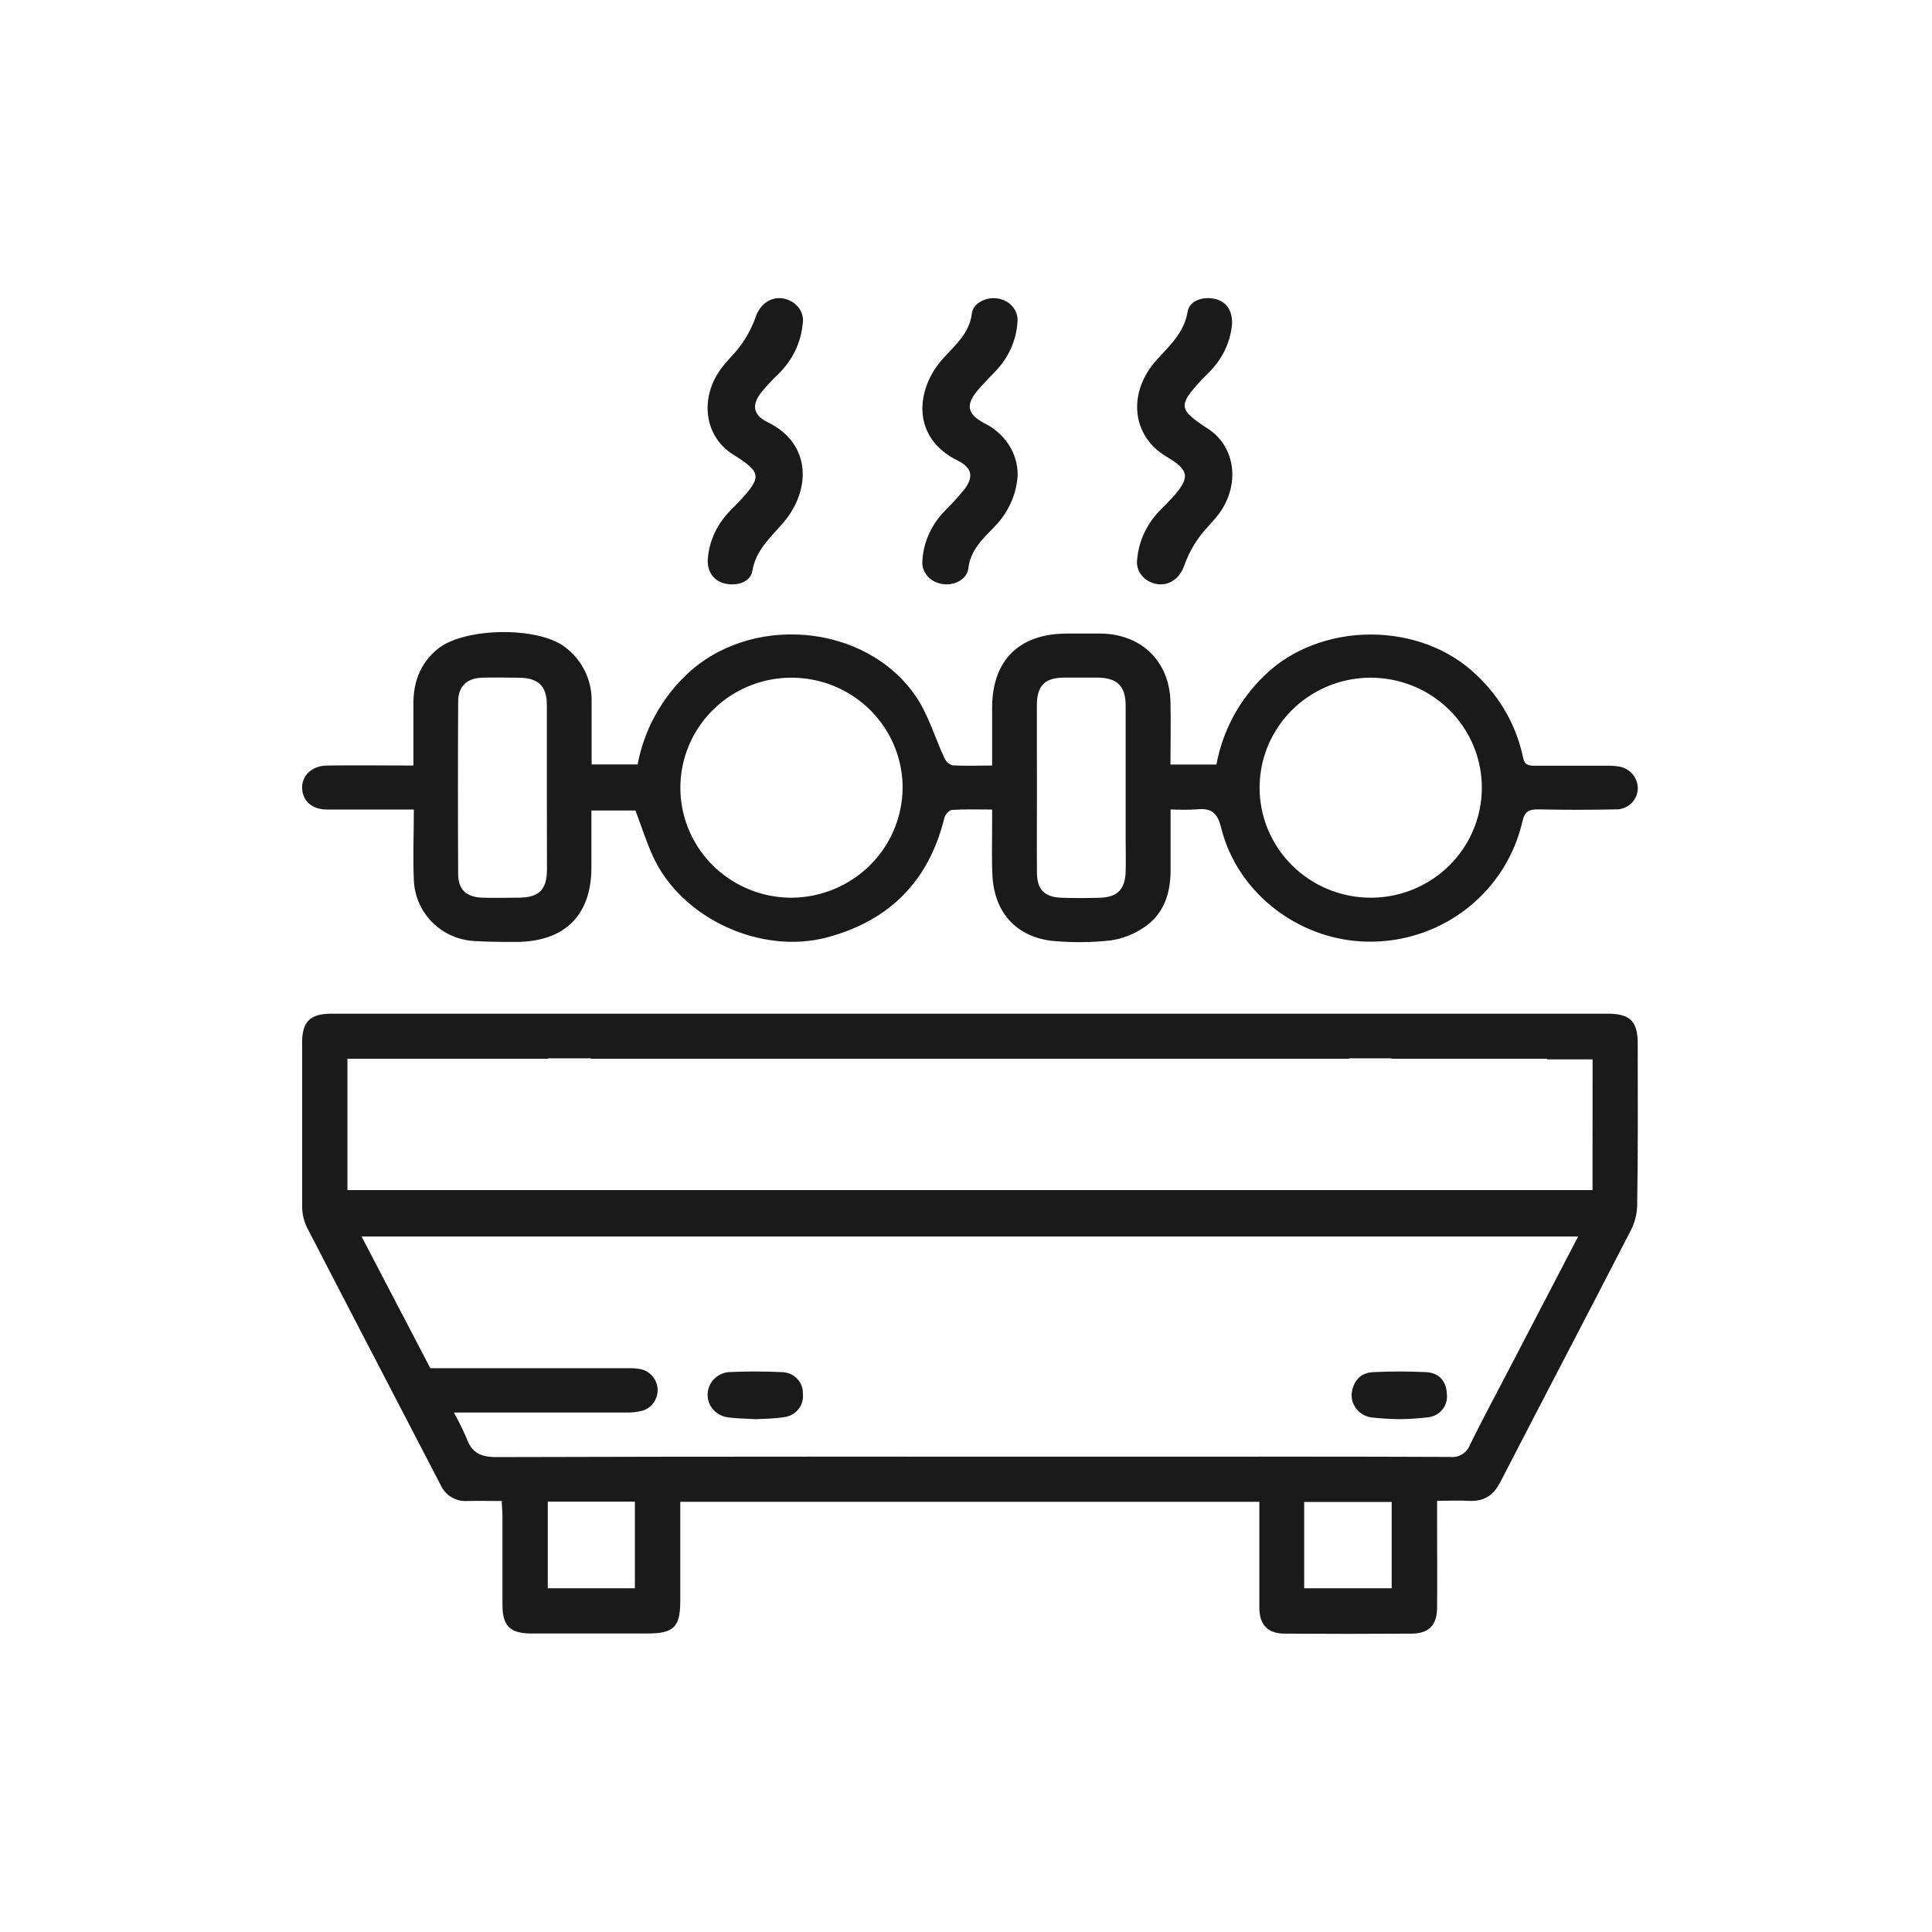 <svg width="81" height="81" viewBox="0 0 81 81" fill="none" xmlns="http://www.w3.org/2000/svg">
<path d="M41.595 32.096C41.595 31.229 41.595 30.43 41.595 29.639C41.612 27.666 42.737 26.567 44.731 26.562C45.204 26.562 45.68 26.562 46.153 26.562C47.861 26.588 49.029 27.725 49.072 29.424C49.094 30.291 49.072 31.159 49.072 32.055H50.999C51.259 30.643 51.956 29.345 52.993 28.341C55.333 26.035 59.567 26.02 61.919 28.317C62.904 29.24 63.58 30.441 63.854 31.756C63.917 32.077 64.086 32.105 64.349 32.103C65.351 32.103 66.355 32.103 67.356 32.103C67.52 32.099 67.684 32.109 67.847 32.133C68.075 32.163 68.284 32.274 68.435 32.446C68.586 32.618 68.668 32.838 68.666 33.066C68.659 33.303 68.557 33.527 68.384 33.689C68.21 33.852 67.978 33.94 67.74 33.934C66.664 33.957 65.588 33.957 64.511 33.934C64.11 33.934 63.924 33.999 63.825 34.452C63.5 35.862 62.707 37.123 61.573 38.034C60.439 38.946 59.029 39.454 57.569 39.479C54.628 39.542 51.893 37.537 51.194 34.693C51.025 34.012 50.738 33.873 50.137 33.936C49.784 33.954 49.43 33.954 49.077 33.936C49.077 34.804 49.077 35.654 49.077 36.494C49.077 37.466 48.79 38.336 47.95 38.891C47.532 39.172 47.056 39.356 46.556 39.429C45.813 39.51 45.064 39.522 44.319 39.464C42.719 39.37 41.709 38.353 41.612 36.761C41.569 36.04 41.597 35.318 41.595 34.591C41.595 34.396 41.595 34.203 41.595 33.94C40.999 33.94 40.458 33.921 39.921 33.956C39.802 33.956 39.629 34.149 39.596 34.281C38.954 36.9 37.337 38.577 34.709 39.292C31.924 40.052 28.573 38.516 27.377 35.908C27.101 35.305 26.901 34.667 26.642 33.982H24.795C24.795 34.789 24.795 35.578 24.795 36.368C24.795 38.373 23.677 39.481 21.648 39.49C21.048 39.49 20.445 39.49 19.847 39.451C19.185 39.406 18.563 39.119 18.102 38.647C17.641 38.174 17.373 37.55 17.351 36.893C17.307 35.943 17.351 34.986 17.351 33.94H16.608C15.641 33.94 14.675 33.94 13.71 33.94C13.082 33.94 12.689 33.583 12.667 33.057C12.645 32.532 13.06 32.109 13.697 32.096C14.881 32.077 16.064 32.096 17.333 32.096C17.333 31.229 17.333 30.378 17.333 29.539C17.322 28.602 17.616 27.803 18.363 27.198C19.472 26.306 22.527 26.259 23.669 27.115C24.029 27.38 24.32 27.727 24.517 28.126C24.715 28.525 24.813 28.964 24.804 29.409C24.804 30.276 24.804 31.144 24.804 32.049H26.732C26.996 30.65 27.684 29.363 28.705 28.361C31.378 25.707 36.298 26.098 38.406 29.209C38.93 29.983 39.195 30.929 39.599 31.788C39.631 31.86 39.678 31.924 39.737 31.976C39.797 32.028 39.867 32.067 39.943 32.09C40.466 32.116 40.99 32.096 41.595 32.096ZM57.444 37.637C58.365 37.642 59.267 37.376 60.036 36.873C60.804 36.371 61.405 35.654 61.762 34.813C62.12 33.973 62.217 33.046 62.042 32.151C61.868 31.256 61.429 30.431 60.782 29.783C60.134 29.134 59.307 28.69 58.404 28.507C57.502 28.324 56.565 28.409 55.712 28.753C54.858 29.097 54.127 29.683 53.611 30.438C53.094 31.193 52.815 32.083 52.809 32.995C52.802 34.219 53.286 35.395 54.155 36.266C55.025 37.136 56.207 37.63 57.444 37.637ZM37.843 33.029C37.844 32.117 37.572 31.225 37.06 30.466C36.549 29.707 35.822 29.115 34.971 28.765C34.12 28.416 33.183 28.323 32.279 28.5C31.375 28.678 30.545 29.116 29.893 29.761C29.241 30.405 28.796 31.226 28.615 32.121C28.435 33.015 28.526 33.943 28.878 34.786C29.23 35.629 29.826 36.35 30.592 36.857C31.358 37.365 32.258 37.636 33.18 37.637C34.413 37.632 35.595 37.144 36.468 36.282C37.341 35.419 37.835 34.25 37.843 33.029ZM22.926 33.057C22.926 31.884 22.926 30.712 22.926 29.539C22.926 28.766 22.562 28.426 21.777 28.413C21.249 28.413 20.721 28.395 20.193 28.413C19.562 28.441 19.211 28.784 19.209 29.409C19.196 31.825 19.196 34.242 19.209 36.659C19.209 37.288 19.553 37.609 20.202 37.635C20.71 37.654 21.221 37.635 21.736 37.635C22.599 37.635 22.926 37.305 22.932 36.457C22.932 35.329 22.926 34.199 22.926 33.057ZM43.475 33.027C43.475 34.216 43.464 35.413 43.475 36.598C43.475 37.303 43.808 37.618 44.514 37.639C45.042 37.657 45.57 37.654 46.099 37.639C46.848 37.62 47.175 37.288 47.194 36.529C47.207 36.095 47.194 35.661 47.194 35.227C47.194 33.352 47.194 31.476 47.194 29.602C47.194 28.756 46.844 28.419 46.002 28.408C45.546 28.408 45.09 28.408 44.635 28.408C43.808 28.408 43.477 28.738 43.471 29.56C43.467 30.727 43.473 31.873 43.475 33.027Z" fill="#1A1A1A"/>
<path d="M29.672 23.492C29.712 22.766 30.009 22.071 30.517 21.514C30.666 21.347 30.834 21.193 30.989 21.028C31.957 19.98 31.934 19.809 30.718 19.043C29.615 18.349 29.33 16.887 30.102 15.643C30.369 15.21 30.791 14.86 31.086 14.437C31.338 14.082 31.537 13.699 31.679 13.296C31.861 12.767 32.295 12.428 32.829 12.513C32.96 12.534 33.086 12.579 33.198 12.646C33.311 12.712 33.408 12.798 33.484 12.899C33.561 12.999 33.615 13.113 33.643 13.233C33.672 13.353 33.674 13.477 33.65 13.598C33.575 14.377 33.218 15.11 32.635 15.68C32.389 15.914 32.158 16.16 31.943 16.418C31.502 16.967 31.554 17.392 32.191 17.704C34.04 18.611 33.988 20.553 32.866 21.881C32.328 22.518 31.686 23.056 31.544 23.933C31.473 24.367 30.982 24.564 30.472 24.482C29.962 24.399 29.66 24.011 29.672 23.492Z" fill="#1A1A1A"/>
<path d="M51.656 13.545C51.605 14.274 51.295 14.967 50.775 15.52C50.65 15.656 50.508 15.785 50.381 15.921C49.378 17.007 49.399 17.163 50.655 17.983C51.722 18.68 51.993 20.126 51.236 21.35C50.967 21.784 50.546 22.135 50.251 22.559C49.998 22.913 49.797 23.297 49.654 23.7C49.475 24.23 49.038 24.569 48.511 24.488C48.247 24.447 48.01 24.311 47.855 24.11C47.699 23.909 47.636 23.66 47.68 23.416C47.754 22.637 48.112 21.904 48.696 21.334C48.856 21.176 49.01 21.013 49.168 20.846C49.909 20.015 49.862 19.711 48.908 19.147C47.44 18.279 47.255 16.462 48.5 15.081C49.052 14.474 49.652 13.933 49.789 13.074C49.859 12.639 50.346 12.44 50.858 12.516C51.37 12.592 51.665 12.978 51.656 13.545Z" fill="#1A1A1A"/>
<path d="M42.666 19.909C42.626 20.702 42.293 21.458 41.723 22.054C41.216 22.577 40.681 23.063 40.598 23.837C40.549 24.286 39.997 24.564 39.535 24.488C39.278 24.458 39.044 24.337 38.882 24.15C38.721 23.964 38.645 23.727 38.672 23.49C38.721 22.727 39.048 22.001 39.601 21.429C39.895 21.139 40.172 20.835 40.431 20.518C40.825 20.004 40.761 19.61 40.162 19.317C38.157 18.33 38.407 16.267 39.551 15.016C40.065 14.454 40.65 13.957 40.745 13.144C40.796 12.7 41.358 12.437 41.825 12.513C42.07 12.549 42.292 12.668 42.447 12.847C42.601 13.026 42.677 13.252 42.659 13.48C42.618 14.243 42.298 14.972 41.752 15.547C41.494 15.821 41.228 16.085 40.987 16.369C40.487 16.961 40.544 17.352 41.24 17.729C41.672 17.937 42.035 18.25 42.286 18.634C42.538 19.019 42.67 19.46 42.666 19.909Z" fill="#1A1A1A"/>
<path d="M58.699 59.5C58.304 59.496 57.91 59.472 57.517 59.428C57.272 59.4 57.046 59.28 56.888 59.093C56.73 58.906 56.651 58.667 56.669 58.425C56.735 57.917 57.021 57.551 57.572 57.528C58.313 57.491 59.057 57.491 59.798 57.528C60.342 57.558 60.645 57.917 60.661 58.455C60.674 58.571 60.664 58.688 60.63 58.799C60.596 58.911 60.54 59.015 60.465 59.105C60.39 59.195 60.298 59.27 60.193 59.325C60.088 59.379 59.973 59.413 59.855 59.423C59.471 59.468 59.086 59.494 58.699 59.5Z" fill="#1A1A1A"/>
<path d="M31.679 59.5C31.273 59.472 30.857 59.479 30.454 59.412C30.224 59.367 30.018 59.244 29.874 59.064C29.73 58.883 29.656 58.659 29.668 58.431C29.679 58.202 29.774 57.985 29.935 57.82C30.096 57.654 30.313 57.55 30.546 57.527C31.292 57.49 32.039 57.492 32.782 57.527C32.902 57.529 33.02 57.554 33.13 57.601C33.239 57.648 33.338 57.716 33.42 57.801C33.502 57.887 33.565 57.987 33.607 58.097C33.648 58.206 33.666 58.323 33.661 58.439C33.674 58.555 33.664 58.672 33.631 58.784C33.598 58.896 33.542 59.001 33.467 59.092C33.392 59.182 33.3 59.258 33.195 59.314C33.09 59.37 32.975 59.404 32.856 59.417C32.467 59.481 32.073 59.481 31.679 59.5Z" fill="#1A1A1A"/>
<path d="M68.662 43.746C68.662 42.825 68.34 42.5 67.414 42.5H13.895C12.999 42.5 12.667 42.831 12.667 43.711C12.667 45.993 12.667 48.284 12.667 50.559C12.664 50.865 12.731 51.167 12.861 51.443C14.721 55.049 16.601 58.644 18.467 62.246C18.562 62.463 18.722 62.646 18.926 62.768C19.13 62.891 19.366 62.947 19.604 62.93C20.073 62.919 20.541 62.93 21.039 62.93C21.039 63.165 21.065 63.344 21.065 63.52C21.065 64.77 21.065 66.02 21.065 67.27C21.065 68.169 21.38 68.483 22.276 68.485C23.897 68.485 25.52 68.485 27.141 68.485C28.254 68.485 28.521 68.217 28.521 67.102V62.965H52.799C52.799 64.474 52.799 65.937 52.799 67.403C52.799 68.123 53.154 68.491 53.87 68.491C55.635 68.503 57.402 68.503 59.171 68.491C59.898 68.491 60.244 68.141 60.251 67.42C60.262 66.279 60.251 65.138 60.251 63.997V62.923C60.737 62.923 61.155 62.901 61.565 62.923C62.207 62.962 62.612 62.706 62.908 62.124C64.726 58.599 66.57 55.088 68.384 51.561C68.545 51.24 68.633 50.887 68.64 50.529C68.675 48.273 68.667 46.01 68.662 43.746ZM26.618 66.588H22.966V62.958H26.618V66.588ZM58.347 66.588H54.678V62.971H58.347V66.588ZM63.276 57.388C62.724 58.448 62.156 59.502 61.629 60.574C61.568 60.739 61.452 60.88 61.301 60.972C61.15 61.065 60.972 61.104 60.796 61.083C56.549 61.064 52.301 61.072 48.054 61.072C38.979 61.072 29.901 61.062 20.824 61.09C20.151 61.09 19.779 60.909 19.56 60.297C19.402 59.929 19.225 59.57 19.028 59.221H20.366C22.316 59.221 24.267 59.221 26.217 59.221C26.471 59.23 26.725 59.201 26.971 59.134C27.154 59.069 27.311 58.947 27.419 58.785C27.527 58.624 27.581 58.433 27.571 58.239C27.561 58.046 27.49 57.861 27.366 57.711C27.243 57.561 27.074 57.455 26.885 57.407C26.706 57.371 26.524 57.356 26.342 57.364C23.588 57.364 20.837 57.364 18.042 57.364C17.1 55.557 16.145 53.727 15.159 51.84H66.165L63.276 57.388ZM66.767 49.895H43.401H41.649H14.566V44.388H19.258H21.058H22.986V44.37H24.769V44.388H45.373H47.16H56.56V44.37H58.336V44.388H64.868V44.414H66.77L66.767 49.895Z" fill="#1A1A1A"/>
</svg>
